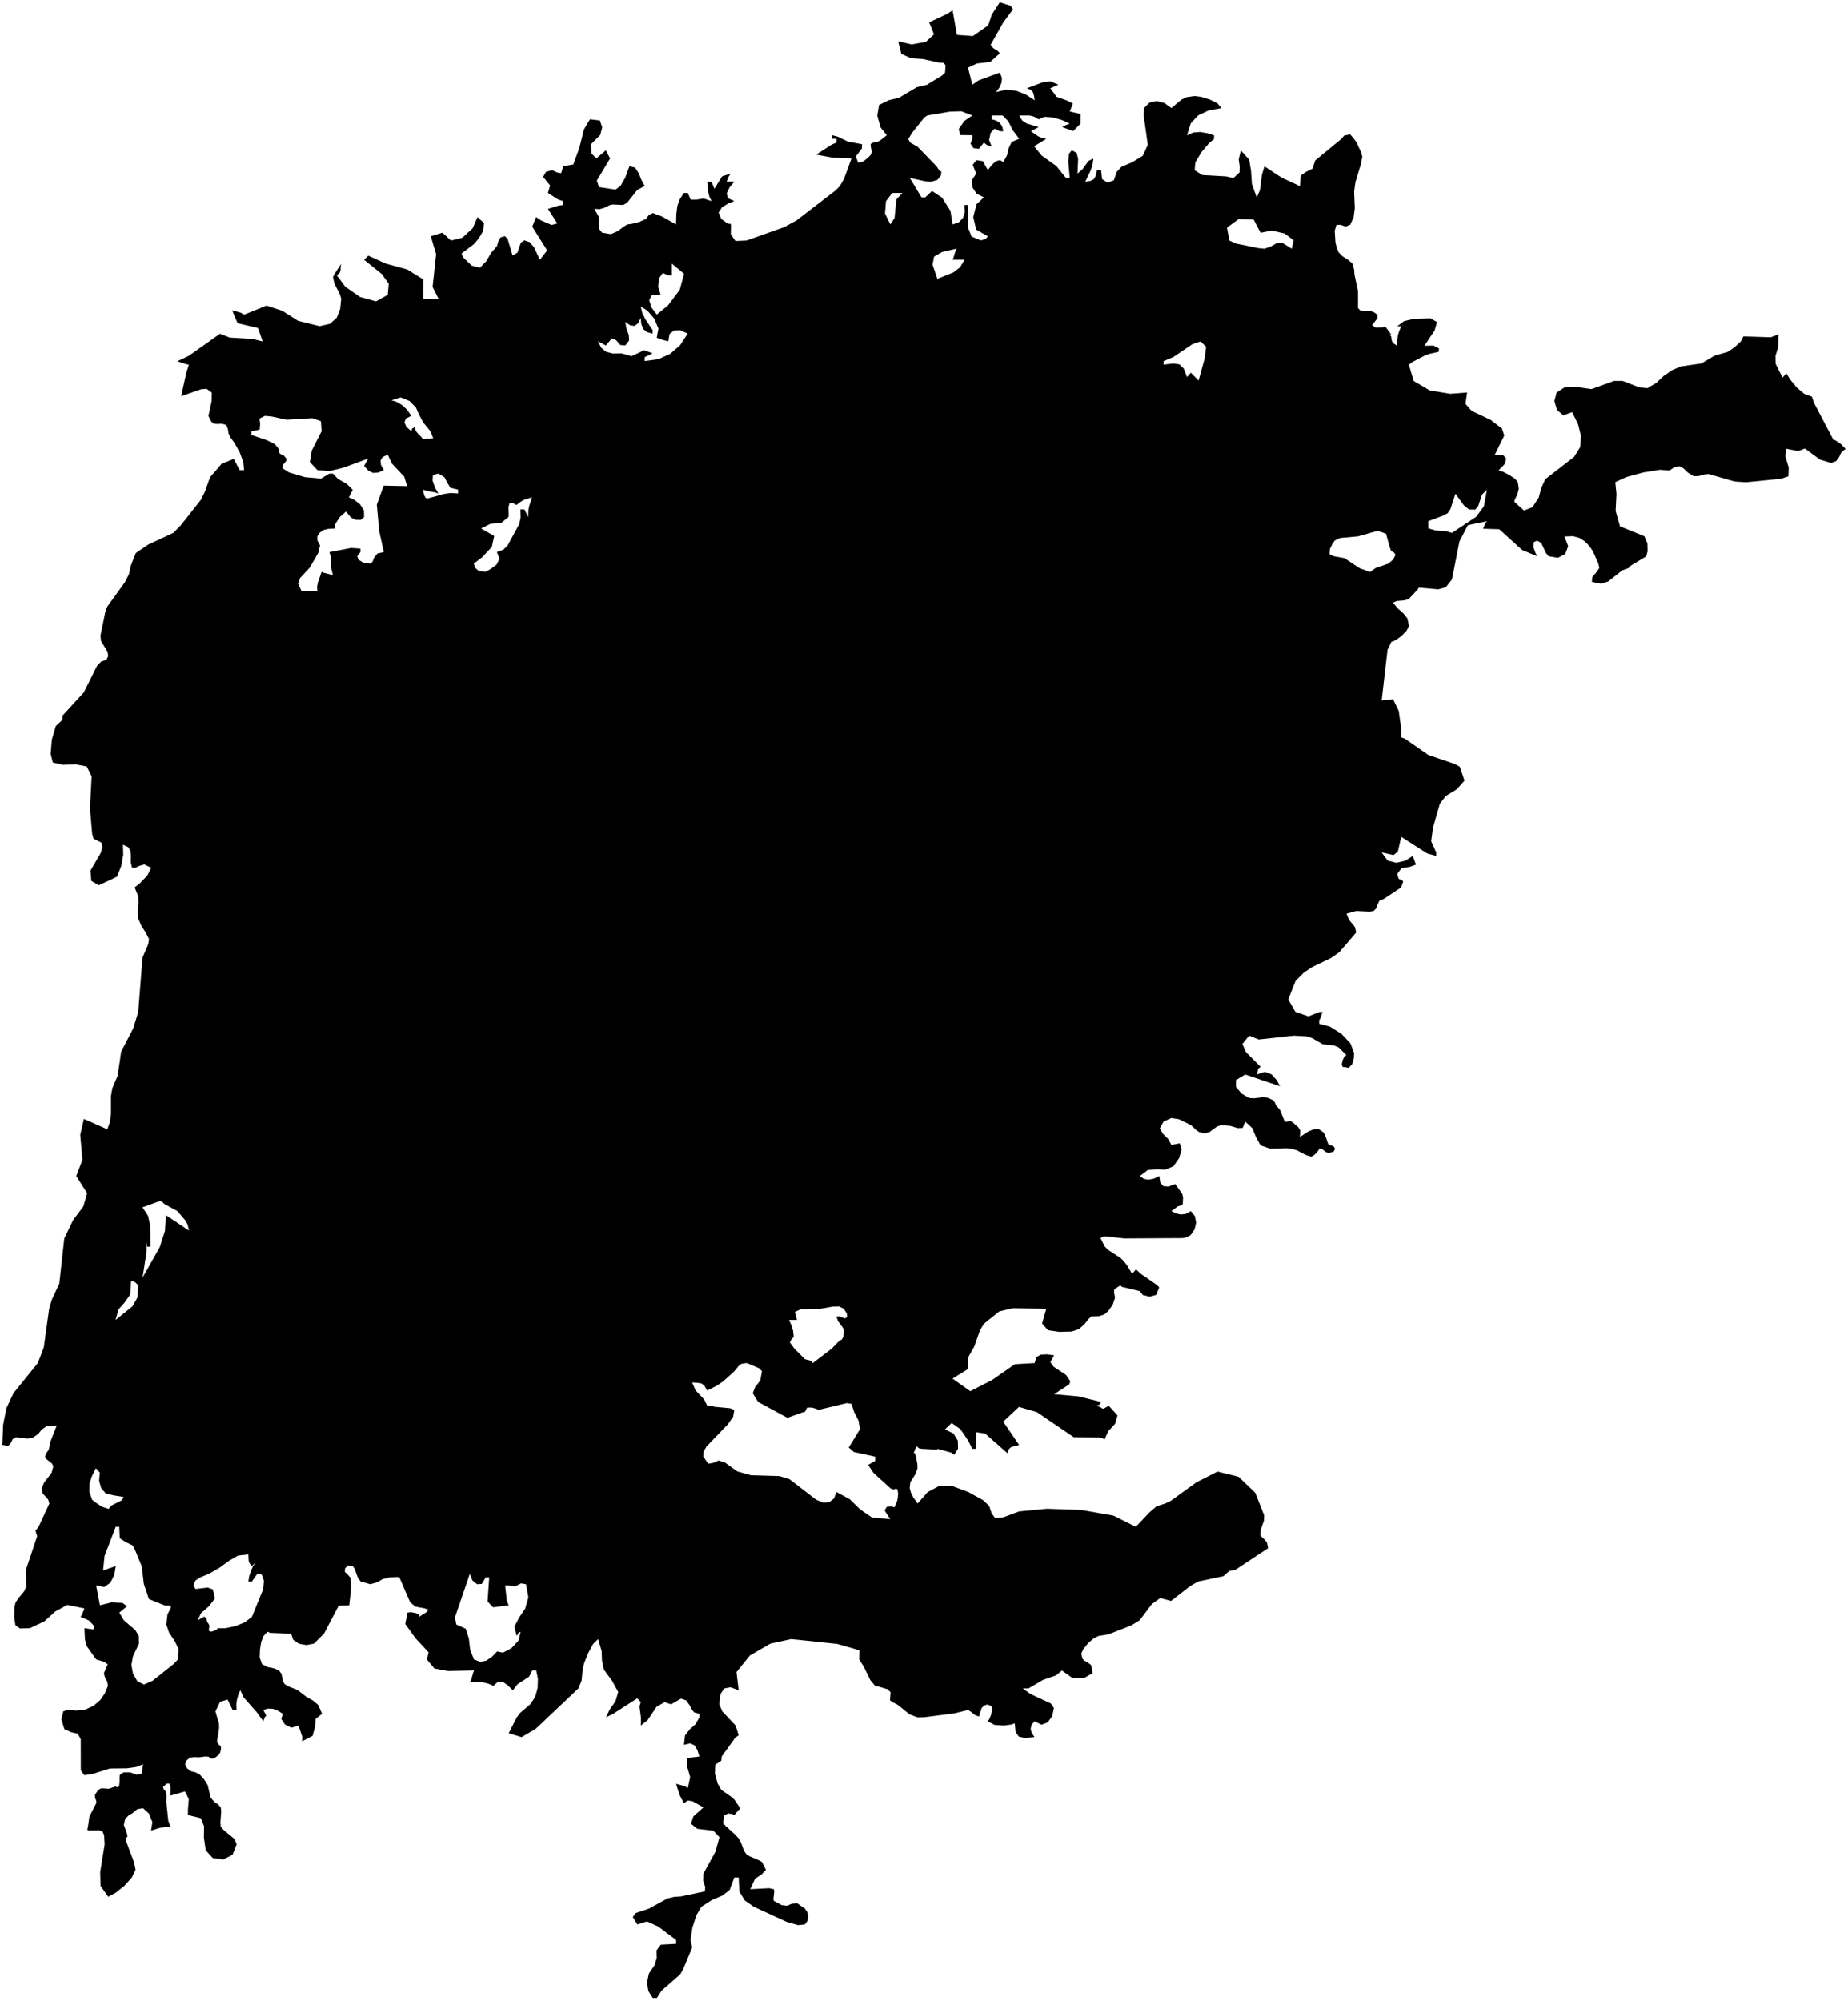 <?xml version="1.0"?>
<svg xmlns="http://www.w3.org/2000/svg" version="1.2" baseProfile="tiny" width="800" height="866" viewBox="0 0 800 866" stroke-linecap="round" stroke-linejoin="round">
<g id="ne_10m_lakes">
<path d="M 567.567 500.502 565.394 499.849 561.485 497.82 559.168 497.094 556.923 496.876 549.898 497.093 545.697 495.642 543.744 492.163 542.153 488.249 539.039 485.349 537.951 488.103 535.778 488.175 532.664 487.232 528.753 486.869 526.797 487.521 523.536 489.913 521.362 490.42 519.117 489.912 517.596 488.825 516.438 487.665 515.496 486.867 510.354 484.329 507.022 483.821 503.689 485.343 502.094 488.242 503.396 490.635 505.641 492.81 507.089 495.419 510.711 494.767 511.579 497.304 510.418 501.218 507.954 504.697 504.476 506.147 500.709 506.001 496.942 506.291 493.463 508.9 495.129 510.132 497.157 510.495 499.475 510.06 501.866 508.901 502.3 511.8 503.675 513.322 505.849 513.467 508.747 512.38 511.787 516.657 512.148 518.252 512.002 521.006 511.422 521.586 509.901 522.021 507.074 524.122 509.175 525.137 511.13 525.572 513.231 525.355 515.477 524.123 517.287 526.298 517.792 529.124 517.139 532.023 515.471 534.415 513.877 535.357 511.993 535.792 486.785 535.934 477.875 534.991 476.426 535.789 478.235 539.413 479.756 540.935 485.042 544.342 486.49 545.791 487.866 547.531 490.109 551.227 491.776 549.343 494.021 551.372 500.537 555.866 501.841 557.098 500.535 560.359 497.637 561.156 494.74 560.431 493.437 558.764 485.615 556.88 485.036 556.227 482.355 557.967 482.282 559.489 482.715 561.518 481.699 564.634 479.815 567.315 478.075 568.837 475.829 569.562 472.425 569.707 471.338 570.721 469.526 572.968 467.062 575.214 463.946 576.229 458.586 576.373 453.66 575.648 451.126 572.75 452.94 566.372 438.306 566.154 432.582 567.531 425.915 572.894 424.247 575.648 421.782 582.677 419.317 587.025 419.099 588.837 419.17 592.46 418.301 592.895 412.359 596.591 420.036 602.025 429.528 597.17 439.31 590.359 447.931 589.852 448.584 587.388 450.468 586.229 453.22 586.084 456.335 586.519 454.74 589.49 456.115 591.446 461.401 594.924 463.356 597.678 462.92 599.055 456.327 603.33 466.829 604.272 476.605 606.663 476.17 607.677 476.025 607.895 475.735 607.895 474.793 608.33 476.676 609.126 477.328 609.634 478.052 609.416 480.008 608.33 483.772 612.532 482.755 616.082 479.784 619.342 478.189 622.82 476.234 622.023 464.863 621.951 448.862 611.083 441.113 608.837 434.301 615.213 441.177 625.284 437.7 626.226 436.83 627.023 436.105 628.834 426.476 620.357 422.492 619.778 422.561 626.951 420.895 626.951 419.086 623.328 415.756 618.474 411.99 615.793 409.091 618.546 412.785 620.358 414.667 623.473 414.738 626.878 413.071 629.559 411.84 628.617 405.756 626.951 405.756 627.313 398.875 626.951 397.643 626.661 397.064 625.937 396.557 626.226 395.542 628.835 396.122 628.835 396.628 630.936 397.134 633.544 397.206 635.355 396.263 637.964 394.089 641.369 393.799 643.977 394.378 646.005 395.246 647.744 397.201 650.642 401.621 645.643 406.547 643.035 412.197 643.035 419.149 645.643 425.521 649.12 428.2 651.655 429.285 654.842 430.805 656.943 434.353 656.581 441.163 654.045 453.257 652.886 468.03 653.392 482.005 655.854 491.704 660.707 497.429 654.622 500.689 651.797 504.383 650.638 506.701 649.551 517.93 641.437 527.057 636.801 536.177 639.046 543.41 646 547.238 655.705 547.163 658.023 545.784 661.934 545.564 664.252 546.142 665.049 547.3 666.063 548.456 667.511 548.96 669.973 534.691 679.39 532.157 679.824 529.621 682.07 518.688 684.388 515.357 686.271 506.953 692.79 502.249 691.559 498.627 694.167 493.336 701.191 489.642 703.436 479.794 707.275 475.667 707.927 473.639 708.869 471.176 710.969 469.074 713.503 468.132 715.458 468.492 717.631 469.36 718.644 470.735 719.296 472.327 720.526 473.048 724.002 469.427 726.102 464.07 726.03 459.728 722.917 457.193 725.017 451.545 726.972 445.244 730.665 442.928 730.666 442.928 730.811 446.184 733.127 454.94 737.18 456.242 739.135 455.515 742.682 453.559 745.361 450.88 746.374 447.841 744.855 446.464 746.664 446.173 748.33 446.679 749.922 447.836 751.731 443.637 752.094 441.032 751.515 439.658 749.561 439.298 745.797 437.85 746.303 434.447 746.738 430.538 746.449 427.499 744.857 428.151 744.205 429.021 742.106 429.601 739.789 429.24 738.341 427.431 737.617 425.91 738.124 424.896 739.283 423.808 742.83 422.143 742.251 420.334 740.803 419.104 740.007 413.094 741.456 400.207 743.122 397.166 743.194 393.764 741.891 388.335 737.548 386.308 736.607 385.295 735.811 385.513 732.263 384.645 731.466 384.5 731.105 379.867 729.729 378.853 729.584 376.754 727.05 373.932 721.258 371.978 718.144 372.051 714.162 362.493 711.41 342.507 709.311 333.527 711.266 324.62 716.408 318.827 723.576 319.768 731.468 316.22 730.165 313.541 730.672 311.875 733.133 311.369 737.477 312.672 740.591 318.465 746.744 319.768 750.943 318.248 752.029 312.456 760.064 312.239 761.946 309.632 763.683 309.488 767.591 310.646 771.789 312.239 774.54 316.872 777.797 317.886 778.737 319.985 781.849 320.419 782.79 319.623 783.369 317.886 785.468 317.017 785.034 315.207 784.744 313.398 785.685 313.036 789.014 313.977 790.027 318.175 793.862 319.768 795.527 320.781 797.408 322.156 801.026 323.097 802.401 324.472 803.269 328.525 805.005 329.828 805.729 331.565 809.129 329.9 810.938 326.86 813.036 324.761 817.522 332.867 817.088 334.966 817.522 335.183 818.39 334.821 821.645 334.965 822.586 338.366 824.394 340.682 824.683 342.781 823.815 345.169 823.67 348.425 825.913 349.511 827.504 349.872 829.385 349.582 831.193 348.424 832.785 345.457 833.074 340.609 831.7 326.425 825.19 322.445 822.441 320.057 818.535 319.767 812.458 317.886 812.458 315.859 817.884 312.603 820.343 308.405 822.079 303.629 825.118 301.458 828.807 299.722 834.232 298.927 839.512 299.651 842.694 295.817 852.024 294.443 854.41 286.341 861.496 284.388 864.606 282.579 864.606 280.697 861.641 280.117 857.953 280.912 854.048 283.444 850.288 284.312 847.322 284.238 843.995 286.047 841.537 292.704 841.175 292.704 839.512 284.887 833.653 280.111 831.482 275.914 832.784 273.959 829.601 275.189 827.865 280.978 825.913 289.01 821.5 291.832 820.849 294.944 820.632 305.148 818.462 305.293 816.581 304.424 813.904 304.496 810.793 309.707 801.315 311.444 795.02 308.765 792.198 301.889 791.402 299.138 789.231 300.151 786.047 304.494 782.139 299.788 779.461 297.834 779.172 296.096 780.257 294.938 778.303 293.997 776.276 292.693 771.934 296.385 772.947 297.761 773.743 298.774 769.039 297.398 764.262 297.47 760.787 302.755 760.136 301.885 757.313 300.654 755.286 298.772 754.417 296.093 755.069 296.527 751.015 298.554 748.409 301.088 746.165 302.753 743.197 302.753 741.676 300.508 741.025 299.495 739.794 298.625 738.057 296.96 735.812 294.788 735.088 290.516 737.549 287.692 736.608 284.217 738.635 280.381 744.355 277.413 746.743 277.484 743.486 276.832 738.418 277.41 736.608 275.89 734.943 265.755 741.458 262.352 743.196 263.944 739.793 266.477 736.173 267.635 732.191 264.954 727.34 261.405 722.489 260.607 718.579 260.461 714.524 258.939 709.31 256.767 711.41 254.596 715.465 252.932 719.592 252.281 722.126 251.776 727.267 250.402 730.67 231.875 748.189 225.795 751.735 220.22 750.07 223.691 743.193 225.355 741.094 229.625 737.474 231.651 734.361 232.735 730.524 232.878 726.542 232.153 722.922 230.415 722.922 229.04 725.6 224.046 728.858 222.02 731.465 219.847 729.365 217.747 727.844 215.575 727.771 213.621 729.581 211.304 728.568 208.769 727.988 206.163 727.916 203.412 728.06 203.99 726.902 204.785 724.078 205.219 722.92 193.924 723.136 188.06 722.049 184.799 718.139 185.521 715.026 179.87 708.943 175.449 702.787 176.387 697.863 177.907 697.646 180.079 698.081 181.601 698.805 181.384 699.674 184.424 697.791 185.509 696.633 183.988 696.053 179.86 695.256 177.542 693.373 172.901 682.582 171.887 682.437 168.774 682.582 165.733 683.306 163.2 684.754 160.304 685.551 156.177 684.391 155.017 683.015 153.494 678.815 152.696 677.728 150.524 677.438 149.367 678.742 149.295 680.263 150.237 681.059 151.759 682.798 152.052 686.854 151.189 694.675 146.628 694.819 140.34 706.839 135.929 711.255 132.672 711.906 129.414 711.327 126.951 709.661 126.008 706.982 116.887 706.619 115.801 706.112 114.066 707.994 113.055 710.601 112.552 713.786 112.411 717.261 113.427 720.158 115.744 721.389 118.567 721.968 120.812 722.91 121.899 724.43 122.409 727.471 123.279 728.847 125.017 729.861 128.71 731.309 132.693 734.35 135.445 735.871 137.763 737.826 139.431 741.663 136.683 743.834 136.325 747.525 135.315 751.217 130.758 753.532 130.829 751.506 129.232 746.728 126.121 747.669 123.369 746.293 121.775 743.904 122.424 741.66 120.251 740.284 118.079 739.488 115.908 739.415 113.955 739.994 115.042 741.948 115.188 742.527 114.682 743.034 113.96 744.843 111.133 740.934 105.482 734.563 104.031 731.45 103.165 733.477 102.588 735.431 102.301 737.458 102.376 739.991 100.712 739.991 98.536 735.503 95.28 736.443 93.259 740.641 94.785 745.781 94.86 747.808 93.926 753.815 94.796 755.045 95.593 755.625 95.667 756.855 95.379 758.23 94.802 759.316 92.561 761.052 91.331 761.052 90.389 760.255 89.014 760.11 86.193 760.471 84.095 760.399 82.287 760.615 80.624 761.918 80.12 763.582 80.99 765.247 82.656 766.477 84.682 766.984 86.42 767.853 88.303 769.952 89.898 772.486 91.208 777.913 92.802 779.795 94.467 780.881 95.554 782.111 95.773 783.848 95.418 788.551 95.565 790.504 97.014 792.096 101.504 795.788 102.447 798.103 100.645 802.66 96.597 804.685 92.111 804.032 89.068 800.704 88.265 795.205 88.331 790.285 86.951 786.812 81.379 785.436 81.376 783.12 81.732 778.49 80.063 775.233 73.772 777.04 73.84 773.422 73.331 771.83 72.101 771.902 70.584 773.349 70.875 774.217 71.744 775.231 72.109 777.04 72.04 779.934 72.847 787.821 73.791 790.498 69.308 790.931 65.404 792.16 65.977 788.47 64.453 784.78 61.917 782.464 59.459 782.897 57.364 784.633 55.557 785.718 54.186 787.164 53.611 789.696 54.846 793.025 55.21 794.761 54.416 795.484 54.78 797.221 58.048 805.903 58.704 809.086 57.118 812.413 53.942 815.956 50.187 818.992 46.864 820.799 43.53 816.097 43.375 810.165 45.308 798.086 45.084 794.179 44.358 792.443 42.984 792.081 38.428 792.151 37.776 791.789 38.064 790.632 38.707 786.074 41.735 780.215 41.661 779.202 41.153 778.044 41.151 776.597 42.594 774.499 43.967 773.848 47.15 774.066 49.897 773.126 50.91 773.416 51.56 773.127 51.774 771.101 51.771 769.219 51.842 768.206 52.348 767.7 53.576 766.976 56.325 766.977 59.147 767.991 61.317 767.558 61.962 763.505 58.998 764.662 54.948 765.24 47.57 765.311 40.052 767.696 36.509 768.202 34.986 766.103 34.965 752.643 33.66 750.254 30.765 749.602 27.87 748.299 26.562 744.028 27.424 740.554 29.593 739.904 32.849 740.266 36.61 739.978 40.513 738.169 43.403 735.709 45.424 732.741 46.722 729.557 46.43 727.747 45.487 725.937 44.978 724.127 46.637 720.218 45.043 719.132 41.642 718.118 37.582 712.398 36.782 709.43 36.559 704.579 40.466 705.159 40.754 703.639 38.58 701.322 34.888 699.656 35.537 698.642 36.547 696.036 29.165 694.514 23.96 697.337 19.264 701.608 12.975 704.575 8.635 704.719 6.68 703.343 6.169 700.157 6.234 695.307 6.737 693.497 7.964 691.615 10.492 688.574 11.357 686.619 11.202 679.379 16.101 664.752 15.375 662.434 16.747 660.624 21.365 650.63 20.856 648.892 18.392 646.14 18.1 643.967 19.038 641.649 22.361 637.304 23.081 634.551 22.501 633.32 20.038 631.364 19.53 630.35 19.891 629.119 21.119 627.308 21.766 623.976 24.58 616.877 20.238 617.167 18.069 618.616 16.552 620.499 14.527 621.948 12.212 622.527 10.837 622.455 9.39 622.165 6.929 621.947 5.483 622.744 4.689 624.482 3.533 625.714 1 625.279 1.351 616.587 2.789 609.343 5.821 602.896 16.372 589.856 18.97 583.046 21.269 566.381 22.424 562.469 25.674 555.512 27.828 535.947 31.658 527.976 36.07 522.105 37.73 516.38 33.019 508.916 35.692 501.885 34.743 491.087 36.331 484.201 46.472 488.693 47.628 485.431 48.06 481.807 48.056 474.269 48.633 470.935 50.947 465.498 52.462 455.061 57.671 445.057 59.84 437.952 61.713 414.394 64.173 408.594 64.534 406.42 63.085 403.593 61.128 400.477 59.823 397.433 59.677 393.953 59.966 390.981 59.892 388.009 58.297 384.023 60.542 382.283 63.801 378.875 65.466 375.54 62.495 374.091 60.467 374.672 58.584 375.542 57.136 375.47 56.628 373.151 56.7 370.469 56.482 368.295 55.54 366.628 53.222 365.541 53.368 369.89 52.5 374.747 50.691 379.315 48.011 380.693 42.725 383.087 39.538 381.204 39.175 376.782 43.59 369.17 44.313 366.705 43.951 364.675 40.474 362.937 39.894 360.763 38.95 349.819 39.671 335.974 37.57 331.699 32.717 330.759 27.141 330.979 22.868 329.967 21.926 326.271 22.432 320.11 24.169 314.166 26.993 311.555 27.065 309.671 36.262 299.664 42.055 288.065 43.938 286.18 46.039 285.599 46.836 283.931 46.546 282.047 43.721 277.338 43.504 275.019 45.532 265.089 46.401 262.552 54.08 251.967 55.818 248.488 56.615 244.864 58.789 239.355 64.077 235.729 75.088 230.577 78.349 227.242 86.971 216.295 88.71 212.743 90.957 206.51 95.957 200.711 101.174 198.607 103.782 203.46 105.665 203.459 105.304 199.908 103.783 195.779 101.61 191.868 99.655 189.116 98.93 187.522 98.641 185.566 97.99 183.972 96.178 183.394 94.078 183.468 92.629 183.396 91.47 182.455 90.239 179.993 91.617 173.689 91.69 169.921 89.445 168.256 86.982 168.475 78.433 171.451 80.609 161.525 81.769 157.83 80.393 157.541 76.771 156.312 81.698 153.991 95.248 144.42 99.449 146.083 109.229 146.656 113.721 147.74 111.694 141.946 102.856 139.851 100.467 134.276 104.162 135.287 105.683 136.155 115.392 132.238 122.202 134.479 129.011 138.821 138.357 141.134 142.85 140.118 145.822 137.436 147.272 133.596 147.708 129.25 147.056 127.15 144.739 122.66 144.16 119.908 144.668 118.821 147.713 114.112 147.422 115.633 147.422 116.864 147.059 117.951 145.827 119.183 149.521 124.106 155.896 128.521 162.78 130.401 167.853 127.574 168.289 122.793 165.319 118.594 157.64 112.441 159.452 110.629 166.915 114.03 176.334 116.633 183.218 120.903 183.143 129.233 188.289 129.448 189.811 129.23 187.275 124.161 188.8 109.964 186.483 102.216 191.557 100.692 195.252 104.095 200.18 102.862 204.601 98.804 206.704 93.951 209.53 96.485 209.239 99.817 207.282 103.149 205.107 105.684 199.816 109.67 200.395 111.263 204.236 114.956 207.787 115.823 210.469 113.07 212.644 109.376 215.108 106.55 215.689 104.522 216.703 102.711 218.588 102.203 219.747 103.362 221.92 110.604 224.022 109.299 225.472 105.026 226.995 104.011 229.386 104.807 231.198 107.052 233.733 112.411 236.851 108.354 230.402 98.072 232.07 93.943 234.244 95.391 238.809 97.345 241.274 96.693 237.216 90.393 241.927 88.944 243.811 88.726 243.812 87.06 241.638 86.337 237.217 83.513 238.16 80.254 235.117 76.562 236.349 74.39 239.031 73.665 241.277 74.678 242.944 74.967 243.814 71.926 248.163 71.201 250.773 64.176 252.804 55.994 255.413 51.65 259.689 52.156 260.703 55.124 259.833 58.455 255.991 62.293 256.063 66.42 258.164 68.591 262.296 65.043 264.107 68.59 258.381 78.15 259.322 80.974 266.497 82.058 268.672 80.393 270.629 76.989 272.514 71.92 274.978 72.571 276.5 74.96 277.732 78.001 279.109 80.463 275.847 82.274 271.57 87.634 269.831 88.72 265.337 88.504 264.105 88.721 261.568 89.953 259.611 90.533 257.292 90.388 259.176 93.719 259.32 99.006 260.625 100.672 264.466 101.323 267.583 99.946 269.975 98.063 271.569 97.121 273.671 96.831 276.788 96.034 279.687 94.73 280.92 92.992 282.659 92.195 286.5 93.643 292.661 97.118 292.806 92.483 293.241 89.08 294.256 86.255 296.068 83.503 297.735 83.503 298.967 86.4 301.432 86.4 304.621 85.892 308.027 87.051 307.085 85.096 306.578 83.068 306.143 78.651 308.027 78.651 309.26 81.692 312.594 76.333 316.363 75.102 315.638 76.116 315.203 76.84 314.551 78.65 317.087 78.578 317.885 78.65 315.855 81.04 314.623 83.575 314.985 85.675 317.885 87.051 315.348 87.992 312.594 89.658 311.071 91.975 312.231 94.728 315.13 96.828 316.29 96.828 316.435 97.407 316.362 101.391 318.392 104.288 323.176 104.07 339.339 98.349 344.703 95.453 361.807 82.347 363.618 80.464 365.358 77.423 368.618 68.59 360.356 68.226 353.325 66.922 360.065 62.578 362.094 61.71 362.094 60.044 360.21 60.044 360.21 58.524 362.674 59.176 367.023 61.276 373.183 62.436 373.111 64.246 370.502 67.721 371.517 70.473 373.836 69.821 376.083 67.939 377.025 66.926 377.387 65.622 377.024 63.885 376.879 62.364 377.966 61.713 379.85 61.423 381.155 60.7 383.908 58.528 381.226 55.197 379.776 50.057 380.573 45.423 384.703 43.397 389.196 42.313 396.877 37.754 401.442 36.67 402.311 36.018 407.745 32.763 409.122 31.46 409.338 28.203 408.396 27.189 406.512 27.116 399.627 25.594 394.41 25.231 390.207 23.348 388.829 17.919 394.626 19.223 400.785 18.14 404.335 14.884 402.232 9.672 410.129 5.984 412.375 4.465 414.262 15.104 421.146 15.614 427.81 10.984 429.33 6.354 432.806 1 437.516 2.522 438.531 4.042 434.33 9.685 428.827 19.453 430.059 20.901 431.944 22.059 432.813 23.073 428.685 26.835 422.888 27.484 419.048 29.292 420.934 36.676 423.615 34.795 432.816 31.469 433.759 33.714 433.542 35.885 432.601 37.984 431.152 39.865 435.5 38.854 439.92 39.29 444.123 40.957 447.964 43.42 447.601 41.32 447.166 39.872 446.296 38.931 444.557 38.206 451.512 35.603 454.917 35.243 458.178 36.693 454.7 38.211 457.383 41.904 461.658 43.426 464.484 44.803 463.109 48.277 467.819 49.366 467.748 53.565 464.561 56.748 459.851 55.008 461.445 54.14 463.111 53.49 459.705 51.968 455.719 50.807 452.024 50.588 449.633 51.673 447.676 50.514 445.72 50.006 441.227 50.004 442.532 52.177 444.489 53.481 449.634 55.003 446.302 56.812 449.418 58.985 450.795 59.637 452.969 60.073 447.681 63.328 450.943 67.312 457.321 71.877 461.452 77.019 463.119 77.02 462.465 70.069 462.753 66.594 463.985 65.074 466.086 66.161 466.739 68.768 466.452 75.139 468.552 73.33 471.232 69.639 473.333 68.626 472.971 71.305 472.103 73.911 469.786 78.689 472.032 78.328 473.481 77.605 474.35 76.085 474.856 73.623 476.668 73.624 477.104 77.534 479.495 79.056 482.176 78.044 483.406 74.424 485.507 72.181 490.143 70.229 494.706 67.408 496.877 62.703 495.06 49.743 495.276 46.776 497.666 44.388 500.781 43.739 504.113 44.61 507.085 46.783 511.502 43.095 513.602 42.083 517.151 41.579 520.049 41.943 523.744 43.104 527.077 44.771 528.744 46.799 523.239 47.808 518.749 49.904 515.491 53.377 513.828 58.588 516.58 57.359 519.55 57.144 522.592 57.653 525.563 58.596 525.564 60.116 523.319 62.069 520.061 65.904 517.455 70.319 517.167 73.649 520.428 75.751 530.715 76.337 533.975 77.064 536.581 74.604 536.653 71.998 536.216 69.029 537.156 65.12 540.78 69.105 541.579 74.101 541.944 79.676 544.048 85.47 545.422 82.285 546.288 75.697 547.373 72.006 554.908 76.935 562.732 80.561 563.092 76 565.481 74.337 568.16 73.036 569.389 69.418 580.463 60.306 581.983 58.643 584.01 58.283 584.372 57.993 584.59 58.283 586.184 60.167 587.126 61.471 589.302 66.033 589.737 67.843 589.16 70.956 586.775 78.772 586.198 82.898 586.492 90.139 585.987 94.048 584.541 97.233 582.513 98.028 580.34 97.302 578.53 97.3 577.807 99.906 578.099 104.758 578.607 107.003 579.477 109.177 581.216 110.916 583.39 112.294 585.418 113.961 586.216 116.713 586.362 118.886 587.886 125.985 587.89 133.299 588.832 134.314 593.322 134.607 594.915 135.188 596.292 136.203 596.292 137.724 593.976 140.692 595.57 141.78 598.467 141.71 599.625 141.204 602.451 144.972 601.51 144.464 602.307 145.769 602.452 147.145 602.959 148.377 604.843 149.61 604.842 147.147 605.131 145.192 605.709 143.309 606.577 141.209 604.839 141.208 607.807 138.965 612.152 137.955 619.247 137.744 622.072 139.34 621.06 142.96 616.646 149.62 620.556 149.551 622.946 150.784 622.802 152.233 619.254 153.026 617.299 153.604 611.291 156.713 609.915 157.871 612.018 164.899 618.971 168.961 627.805 170.418 635.118 169.845 634.396 174.769 637.076 177.814 645.331 181.733 650.182 185.432 651.197 188.475 647.073 196.875 650.693 196.95 652.069 198.473 651.346 200.863 648.74 203.541 650.912 204.267 653.519 205.646 655.836 207.169 657.067 208.619 657.502 211.518 656.851 214.053 655.838 216.08 655.549 217.167 659.748 220.938 663.44 219.492 666.117 215.365 667.202 211.236 668.938 207.398 681.457 197.703 684.061 193.504 684.422 188.724 683.117 183.507 680.582 178.362 676.819 179.734 674.067 177.486 672.908 173.574 673.847 169.881 677.393 167.567 681.735 167.354 688.973 168.375 698.74 164.837 702.431 164.841 709.74 167.674 713.213 167.967 716.975 165.726 720.229 162.688 723.773 160.23 727.606 158.569 736.503 157.276 742.287 153.88 747.856 152.294 750.892 150.271 753.567 147.812 754.722 145.569 766.582 145.947 769.98 144.648 769.695 150.512 768.612 153.986 768.687 157.462 771.655 163.403 773.317 161.522 774.982 164.276 777.731 167.61 781.059 170.439 784.385 171.674 785.254 174.282 793.649 190.295 794.589 190.586 797.12 192.327 799 194.285 797.699 195.225 796.977 196.02 796.182 197.757 794.882 199.566 792.713 200.36 787.869 198.905 781.36 194.118 778.395 195.201 773.189 194.18 772.901 197.511 774.349 202.365 774.206 206.131 770.952 207.214 755.693 208.717 750.775 208.35 739.635 205.15 737.61 205.365 735.439 206.015 733.197 206.085 730.52 204.416 728.855 202.749 727.191 201.805 725.238 201.948 722.706 203.611 718.51 203.317 711.347 204.469 703.967 206.49 699.264 208.658 699.772 213.802 699.412 221.118 701.295 227.784 711.861 232.069 713.163 235.185 713.236 238.59 712.658 240.763 705.712 244.958 705.061 245.827 702.239 246.839 696.233 251.615 693.193 252.627 689.14 251.826 689.285 249.798 691.166 247.554 692.324 245.816 691.89 243.787 689.645 238.713 688.27 236.611 686.171 234.363 683.854 232.84 681.032 232.041 677.268 232.182 678.861 236.386 677.631 239.717 674.446 241.381 670.393 240.726 669.234 239.275 667.207 234.999 665.469 233.983 663.877 234.707 663.805 236.735 664.601 238.982 665.47 240.721 658.955 238.035 649.035 229.043 642.013 228.82 643.026 226.43 643.677 225.561 635.423 227.294 631.804 234.319 628.548 250.765 625.869 254.169 622.61 255.036 614.138 254.306 613.848 254.958 609.938 259.158 608.055 259.809 604.579 260.097 603.058 260.82 605.086 263.286 607.403 265.316 609.286 267.636 609.938 270.898 608.924 272.926 606.752 275.172 604.217 277.054 602.334 277.778 600.668 281.183 598.132 303.142 603.057 302.564 605.519 307.639 606.459 314.38 606.604 319.091 608.197 319.672 618.334 326.707 629.63 330.555 631.946 331.788 633.972 337.805 630.641 341.572 625.861 344.469 623.326 347.801 620.355 358.092 619.556 364.035 621.727 368.892 621.726 370.414 617.817 369.325 606.594 362.144 605.144 368.522 603.261 370.043 598.119 368.882 600.725 372.434 604.491 373.378 608.474 372.438 611.589 370.409 612.963 374.179 610.356 375.12 606.735 375.699 604.851 378.235 605.502 380.337 606.733 380.845 607.457 381.425 606.587 384.034 598.909 389.105 597.171 389.757 596.374 391.351 595.794 393.09 594.634 394.25 592.896 394.539 587.102 394.247 582.901 395.405 583.987 398.015 586.52 401.133 587.099 403.525 579.853 412.003 576.158 414.612 568.117 418.451 564.422 420.914 560.871 424.465 557.68 432.51 560.793 437.875 566.441 439.834 571.078 437.951 572.599 437.951 572.091 439.111 571.583 440.705 571.076 441.502 571.075 443.025 575.71 444.258 580.706 447.376 584.614 451.509 586.205 455.713 586.059 458.105 585.333 460.569 583.812 462.091 581.205 461.656 580.843 460.568 581.279 458.684 582.077 457.017 582.873 456.582 579.471 453.247 577.589 452.449 572.592 451.868 568.103 449.258 565.568 448.46 560.064 448.168 544.924 449.832 540.723 448.164 537.824 451.788 539.416 455.34 545.715 461.647 544.701 462.445 544.556 462.88 544.483 463.532 544.048 464.981 547.525 463.822 550.422 464.91 552.666 467.375 554.113 470.058 539.05 464.98 535.064 467.372 535.063 470.344 537.452 473.244 540.711 475.129 542.739 475.274 547.085 474.768 549.113 475.13 551.285 476.218 551.937 477.161 552.371 478.32 554.108 480.278 556.205 485.424 557.147 485.352 558.306 485.062 559.175 485.352 561.998 487.745 562.866 489.195 562.72 492.021 566.487 489.558 568.805 488.688 571.05 488.689 573.077 490.139 574.09 492.386 574.74 494.488 575.246 495.43 577.274 496.01 577.997 497.17 577.272 498.402 575.244 498.909 574.086 498.619 572.348 497.241 571.045 497.096 570.9 497.604 569.958 498.836 568.726 499.995 567.567 500.502 Z M 624.923 223.083 618.334 225.542 618.335 228.657 621.594 229.602 625.794 229.822 628.545 230.621 639.115 223.601 642.373 219.112 643.674 212.013 641.575 214.04 639.911 219.037 638.608 220.558 635.929 220.483 633.684 218.67 630.063 213.668 627.892 220.332 626.734 222.07 624.923 223.083 Z M 575.75 237.542 575.533 239.716 577.054 240.659 581.98 241.531 588.571 245.883 593.135 247.553 595.524 245.815 600.956 243.935 603.056 242.197 604.142 240.096 603.49 239.154 602.187 238.356 601.535 236.544 600.013 230.963 596.392 229.729 587.918 232.115 580.095 232.834 577.85 233.92 576.836 235.296 575.75 237.542 Z M 51.311 566.669 50.012 571.234 57.391 565.292 59.488 561.524 59.918 556.234 58.541 554.93 57.817 554.567 56.731 554.567 56.373 560.22 53.987 563.625 51.311 566.669 Z M 41.264 650.125 44.161 652.008 46.985 652.95 48.213 651.501 52.698 649.256 53.565 647.808 49.149 647.083 45.819 646.287 43.79 643.969 42.918 640.782 43.203 637.232 41.536 635.349 39.803 638.753 38.722 642.085 38.653 645.489 39.888 648.966 41.264 650.125 Z M 77.023 718.125 77.307 713.636 75.566 710.016 73.246 706.612 72.011 702.992 72.513 698.576 73.885 696.041 74.028 694.883 71.133 694.665 64.472 691.985 62.293 685.468 61.343 677.72 58.513 670.84 57.425 668.739 54.456 667.363 51.848 665.625 51.626 660.7 50.106 660.7 45.272 673.3 44.629 679.6 50.126 677.718 49.48 681.556 47.82 684.887 45.145 686.769 41.598 686.044 43.274 694.661 48.265 693.431 53.041 693.649 54.996 695.097 51.671 697.848 53.629 701.179 58.555 705.379 60.078 707.914 60.155 711.316 57.557 716.818 56.911 720.51 57.567 724.202 59.452 727.533 62.348 728.981 66.109 727.317 75.289 720.007 77.023 718.125 Z M 71.842 525.868 81.84 532.535 81.186 529.853 80.171 528.042 76.837 524.128 71.042 520.94 70.1 519.926 69.086 519.781 61.702 522.463 64.094 526.159 65.038 530.29 65.118 539.421 63.887 539.566 63.597 539.131 63.596 538.479 63.451 537.61 63.454 541.74 61.725 552.9 69.173 539.711 71.412 532.681 71.842 525.868 Z M 113.901 687.791 114.259 684.098 113.316 681.418 111.433 680.984 109.048 684.387 107.528 684.387 107.887 682.07 108.609 679.897 109.476 677.869 110.704 675.986 109.041 677.725 108.027 676.493 107.664 675.407 107.516 672.655 103.029 673.161 99.05 675.479 94.999 678.447 90.442 681.054 86.897 682.502 84.654 683.878 83.716 686.05 84.659 687.643 89.869 686.992 92.114 687.789 93.059 691.699 90.529 695.03 87.058 698.071 85.542 701.184 88.363 699.591 89.305 700.243 89.668 701.836 90.466 702.995 90.683 703.719 90.468 704.733 90.396 705.674 91.265 706.108 92.206 705.891 93.436 705.385 94.231 704.878 93.941 704.588 97.632 704.589 101.829 703.721 105.953 702.056 109.063 699.667 113.901 687.791 Z M 166.099 210.169 176.245 210.383 175.013 206.325 169.651 200.603 167.84 196.763 165.593 197.851 164.723 199.3 164.94 201.257 166.172 203.43 163.78 204.518 161.534 204.664 159.505 203.723 157.62 201.622 159.433 198.433 148.852 202.35 142.619 203.875 137.402 203.442 134.142 199.966 134.94 195.038 139.216 186.631 138.927 182.284 135.232 180.981 124.001 181.639 117.697 180.266 114.654 179.978 112.335 181.138 112.625 183.529 112.407 185.92 108.856 186.647 108.856 188.241 115.522 190.483 119.072 192.293 120.593 194.176 120.955 196.06 121.679 196.639 122.766 197.073 123.998 198.449 123.997 199.391 122.548 201.131 122.185 202.58 125.156 204.463 131.967 206.488 138.923 207.137 142.619 204.962 144.141 204.961 146.315 207.279 150.155 209.451 152.691 211.987 151.024 215.248 153.416 216.334 155.879 218.29 157.546 220.898 157.618 223.797 156.096 225.03 153.922 224.958 151.893 223.944 149.792 221.409 147.182 223.656 145.008 226.991 145.008 228.73 142.182 228.876 140.008 229.384 138.486 230.472 137.399 232.067 137.399 233.879 138.558 236.052 137.76 239.314 134.064 245.693 129.934 250.116 129.064 252.581 130.513 255.769 137.397 255.766 137.252 254.027 137.615 252.07 139.209 247.503 140.369 247.938 143.05 248.589 144.137 249.023 143.34 245.69 143.195 240.979 142.616 238.95 151.964 237.134 156.023 237.422 156.022 238.944 154.645 240.684 155.225 242.278 157.327 243.51 160.225 243.944 161.24 243.146 161.965 241.334 163.415 239.521 166.168 238.94 164.14 229.81 163.126 218.432 166.099 210.169 Z M 180.886 187.628 181.973 188.642 183.132 190.018 187.554 189.654 186.394 186.756 183.133 182.7 181.25 179.15 180.09 176.397 177.264 173.5 173.424 171.98 169.51 173.213 171.757 173.937 174.075 175.312 176.249 177.34 178.061 179.948 175.669 181.181 175.089 182.847 175.958 184.731 178.06 186.614 178.495 185.31 178.785 185.31 179.582 184.802 180.017 186.541 180.886 187.628 Z M 192.117 213.784 195.089 213.348 198.278 213.564 198.278 211.898 195.017 211.101 193.64 209 192.48 206.609 189.799 204.943 187.407 205.524 187.262 207.988 188.348 211.103 189.798 213.567 188.203 213.06 184.724 212.482 183.13 211.902 183.637 214.366 184.289 215.525 185.304 215.67 192.117 213.784 Z M 227.362 696.056 228.735 691.276 227.719 685.555 225.547 685.192 222.868 686.568 220.188 686.061 218.667 686.061 219.394 692.58 220.192 694.68 213.458 695.548 211.067 693.014 211.786 682.585 210.265 682.584 208.601 685.409 206.501 685.554 204.473 683.888 203.385 681.063 196.951 699.892 197.532 703.006 201.588 704.817 202.966 709.017 203.548 714.014 205.216 718.141 207.895 719.155 210.502 718.648 212.89 717.055 215.206 714.666 217.74 715.173 221.36 713.291 224.471 709.96 225.411 706.122 224.47 706.629 224.325 706.918 224.181 707.208 223.674 707.932 222.659 704.022 224.612 700.184 227.362 696.056 Z M 229.01 219.281 230.315 215.223 226.836 216.311 225.459 217.108 223.574 218.558 221.762 217.616 220.602 217.762 220.095 219.501 220.239 223.052 220.094 223.777 217.05 226.242 212.194 226.75 208.279 228.708 213.933 231.968 212.918 236.679 208.714 241.174 205.089 243.929 205.814 245.814 206.901 246.828 208.278 247.262 210.163 247.48 212.41 246.247 214.947 244.362 216.252 241.825 215.092 238.926 217.847 237.91 219.731 236.098 224.806 226.747 225.386 224.066 225.314 220.442 226.981 220.441 228.648 223.775 228.72 221.311 229.01 219.281 Z M 282.077 127.758 281.062 129.932 282.004 133.046 284.323 136.089 289.108 132.249 294.254 125.439 296.139 118.485 290.848 114.067 290.848 119.137 289.326 119.138 286.934 118.124 285.339 120.369 284.904 124.136 285.991 127.54 282.077 127.758 Z M 294.398 149.418 297.733 144.346 294.544 142.898 291.789 142.97 289.832 144.564 289.324 147.68 286.932 147.1 284.323 146.159 285.048 142.174 283.308 137.972 280.337 134.495 277.365 132.54 278.017 135.365 279.322 138.045 282.511 142.826 282.511 144.348 280.046 143.696 278.452 142.32 277.654 140.291 277.365 137.611 276.277 139.857 274.755 141.016 272.87 140.799 270.696 139.278 271.203 142.176 272.218 144.929 272.363 147.319 270.695 149.493 268.521 149.276 266.781 147.248 264.897 146.379 262.287 149.494 258.88 147.684 260.33 150.581 262.432 152.247 265.331 152.971 269.028 152.898 273.449 154.129 278.886 151.52 282.51 152.897 279.103 154.563 279.103 156.23 285.047 155.432 290.122 153.113 294.398 149.418 Z M 344.115 567.747 344.984 571.226 341.579 571.226 342.376 572.965 343.317 575.864 343.607 578.546 342.52 579.778 341.94 580.937 343.896 583.619 348.46 588.184 349.402 588.474 350.199 588.619 351.069 588.909 351.865 589.851 360.054 583.619 363.315 580.285 364.401 579.705 365.054 578.546 365.272 575.502 364.837 574.487 362.736 571.661 362.084 569.704 363.606 569.704 365.707 570.574 366.721 569.994 366.577 568.399 365.273 566.37 363.244 565.355 360.491 565.428 355.201 566.37 346.579 566.587 344.115 567.747 Z M 388.655 648.179 388.8 646.368 388.511 644.412 387.714 644.267 386.628 644.557 385.396 643.977 378.082 637.312 375.837 633.907 378.88 632.168 378.881 630.356 369.609 628.328 367.436 626.372 372.291 618.474 371.64 614.706 369.757 611.083 368.599 607.533 366.643 607.17 354.254 610.141 353.457 609.706 351.501 609.127 349.4 609.127 348.458 610.938 347.371 611.228 340.851 613.547 328.173 606.663 325.854 602.895 326.941 600.141 329.115 597.388 329.84 593.402 328.68 592.17 324.188 590.213 323.101 589.851 320.928 590.213 319.841 591.01 317.885 593.402 313.103 597.75 310.205 599.706 306.148 601.735 304.916 599.634 303.684 598.692 302.018 598.402 299.627 598.257 301.149 601.736 304.916 605.721 306.148 608.33 308.032 608.33 309.191 608.764 316.074 609.417 317.885 610.141 317.378 613.112 314.987 616.445 305.859 625.937 304.555 628.183 304.483 630.357 306.584 633.4 308.757 633.038 311.075 632.023 313.828 632.893 319.189 636.732 325.129 638.399 337.444 638.761 341.718 640.065 353.307 648.976 356.421 650.28 359.101 649.99 361.057 648.396 362.072 645.644 367.866 648.759 372.356 653.178 377.57 656.727 385.393 657.379 382.931 653.612 383.945 652.018 386.118 651.873 387.205 652.308 388.365 649.555 388.655 648.179 Z M 388.044 86.335 390.652 83.511 386.231 83.51 383.55 87.058 383.116 92.344 385.436 97.125 387.248 94.373 388.044 86.335 Z M 415.589 115.674 417.546 112.415 412.4 112.414 412.835 111.255 413.631 108.575 414.211 107.561 407.761 109.081 404.355 111.035 403.703 114.512 405.806 120.669 412.763 117.846 415.589 115.674 Z M 437.97 61.442 441.231 60.068 438.331 56.229 436.518 52.536 434.054 50.001 429.344 49.999 429.344 51.664 431.228 52.172 432.75 53.114 433.838 54.707 434.346 56.807 432.824 56.806 430.577 55.719 428.839 57.529 428.187 60.642 429.347 63.538 427.246 62.741 426.811 62.451 425.941 61.727 423.768 64.405 421.449 64.114 420.144 62.231 420.94 60.06 420.94 58.539 415.577 58.465 415.07 55.786 417.533 52.312 420.938 49.996 416.155 48.185 411.155 48.328 401.445 49.99 400.14 50.858 394.706 57.662 393.185 60.268 394.127 61.789 397.244 63.527 405.507 72.074 406.522 73.595 407.537 74.391 407.248 76.129 405.798 77.867 403.19 78.662 400.725 78.517 393.84 76.995 398.915 85.396 400.582 85.396 403.48 82.645 407.829 85.543 411.454 91.265 412.397 97.132 415.079 96.191 416.89 94.309 417.687 91.774 417.541 88.733 419.208 88.733 419.065 98.582 420.588 102.349 424.574 104.016 426.241 103.582 426.965 103.148 427.618 102.206 422.616 99.38 421.311 93.948 422.759 88.372 425.947 85.404 422.758 83.81 420.945 81.058 420.727 77.944 422.611 75.121 421.088 71.355 422.682 69.328 425.508 69.763 427.611 73.602 429.422 71.358 431.161 69.766 432.9 69.332 434.349 70.129 435.943 67.233 436.666 64.12 437.97 61.442 Z M 521.472 155.2 522.122 150.057 519.731 147.738 516.253 148.895 507.995 154.468 503.72 156.277 503.721 157.798 507.851 157.293 510.532 157.657 512.416 159.469 513.866 163.165 515.532 161.282 518.866 164.689 521.472 155.2 Z M 532.176 104.071 535.002 105.377 544.565 107.339 547.39 107.631 550.215 106.619 552.532 105.317 555.284 105.174 559.197 107.639 559.992 103.947 556.079 101.047 550.429 99.74 545.721 100.75 542.676 94.955 536.229 94.805 531.159 98.495 532.176 104.071 Z"/>
</g>
</svg>